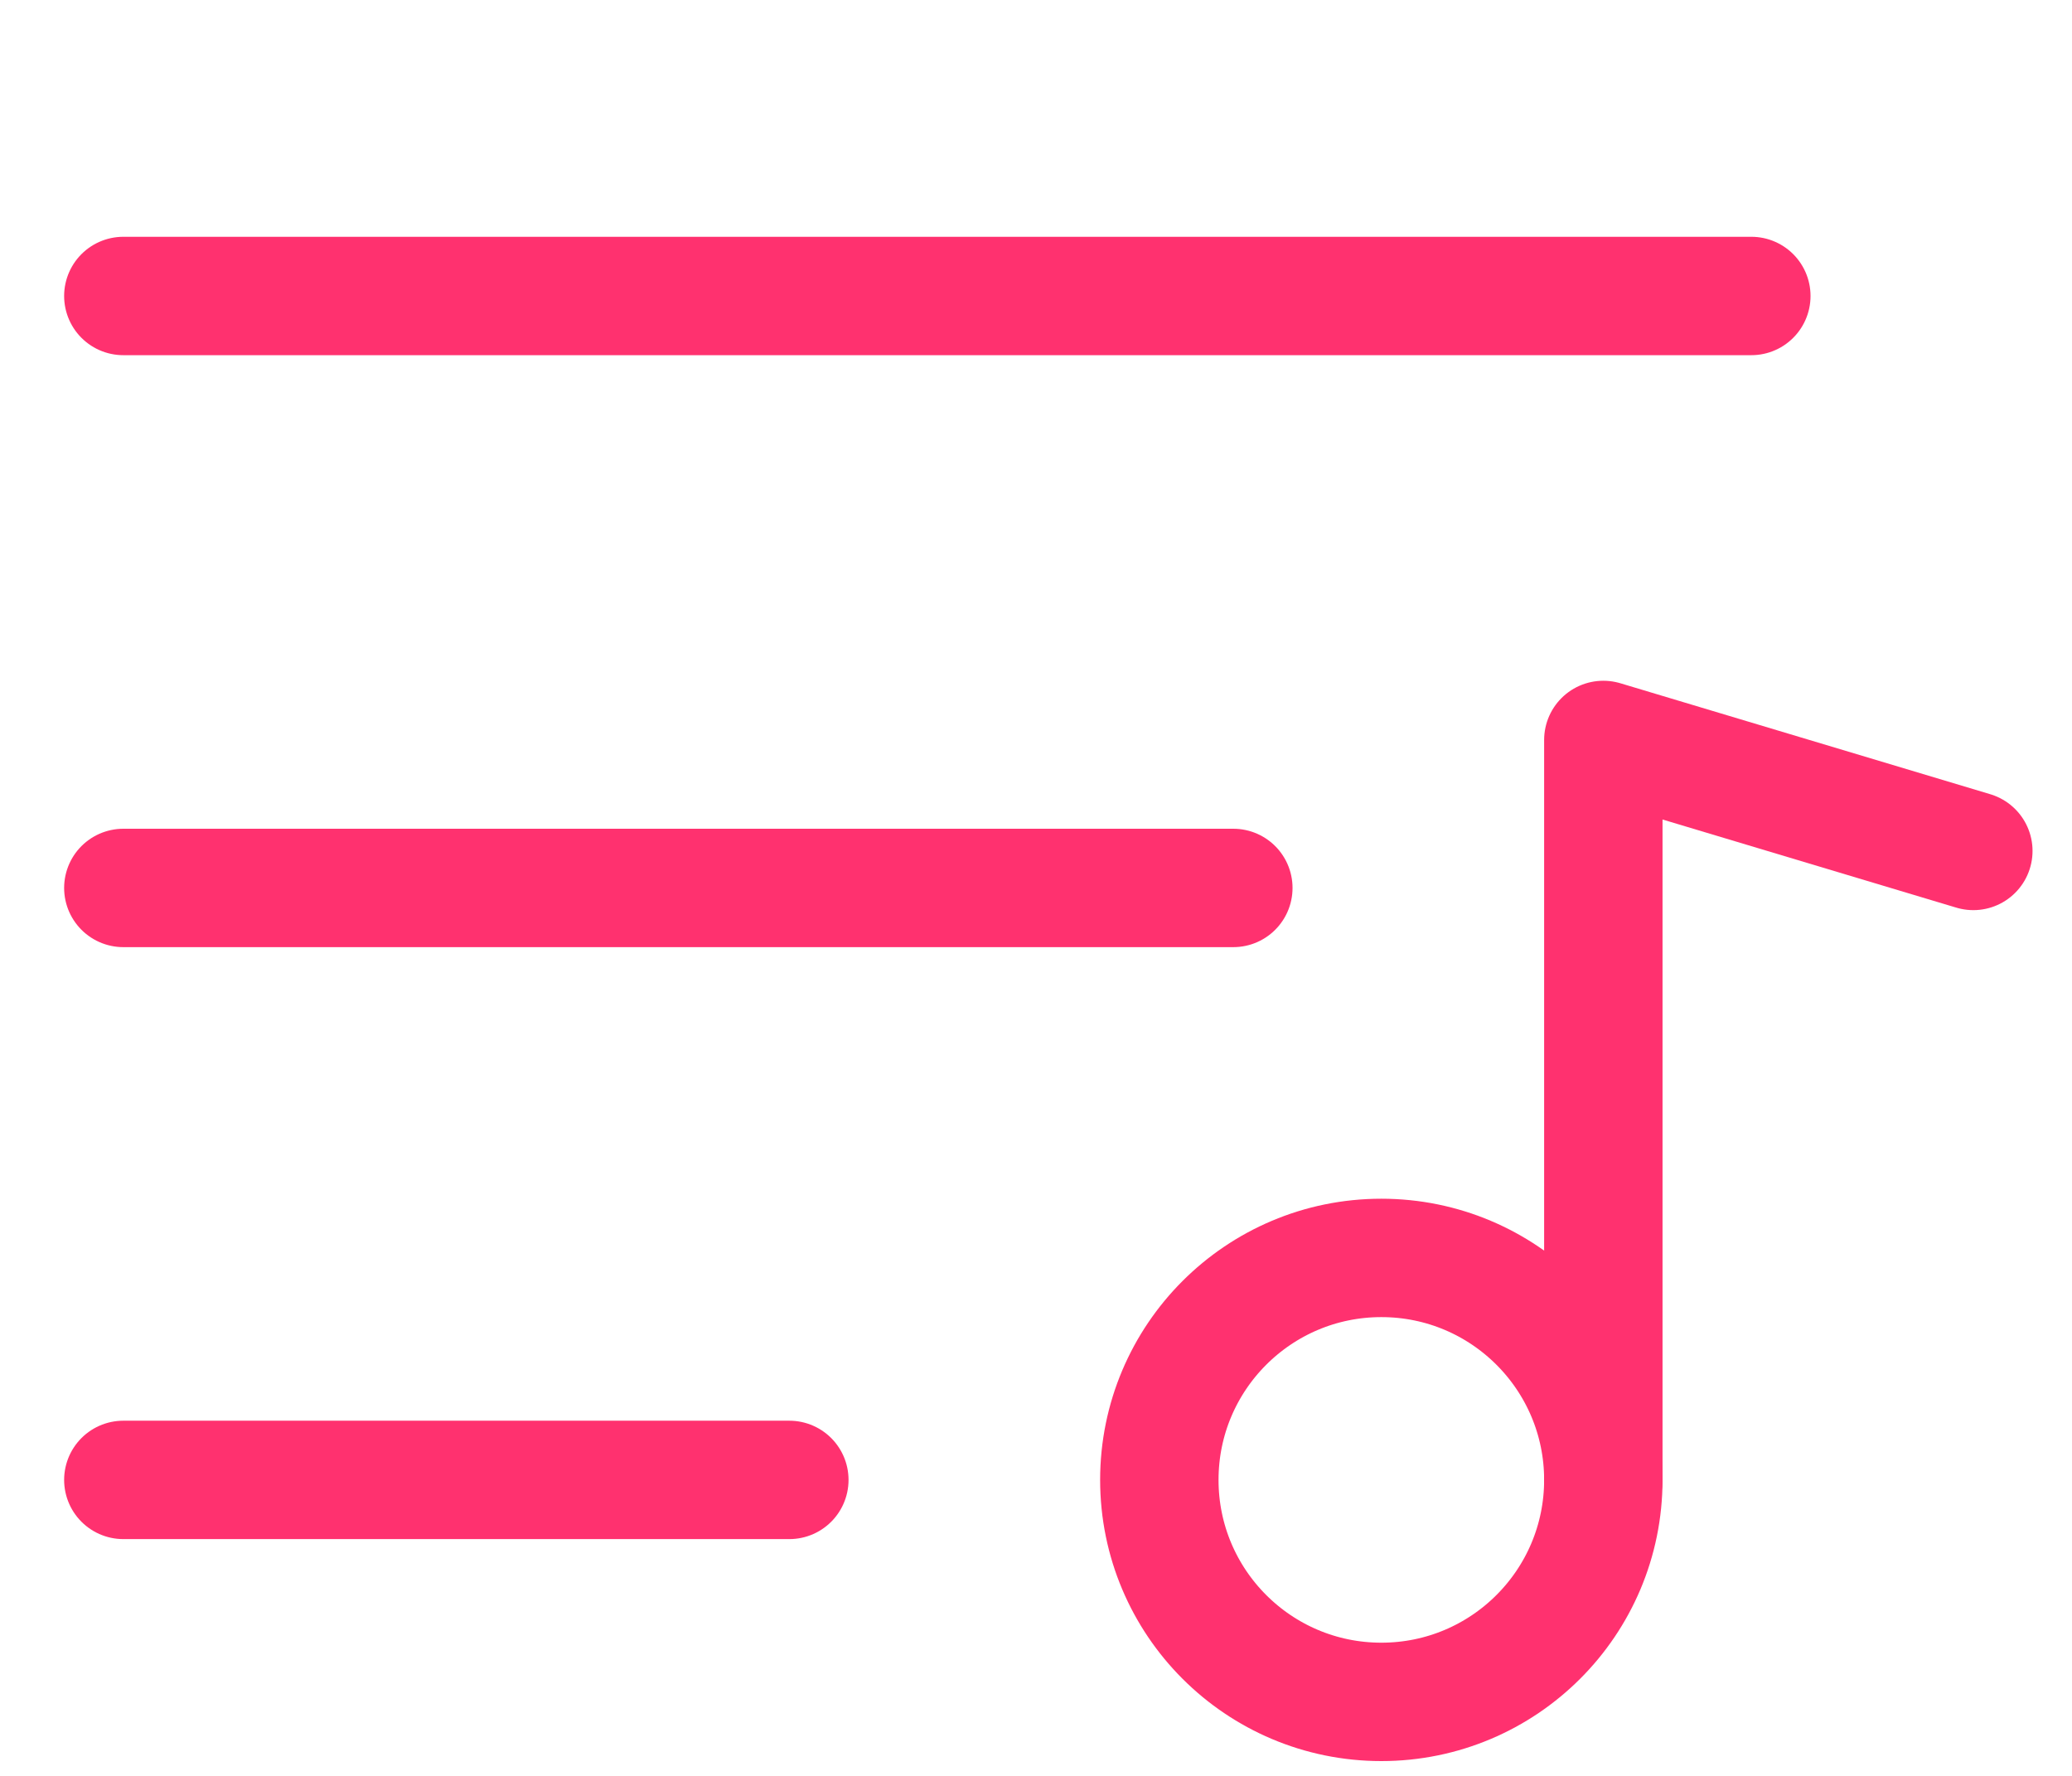 <svg width="21" height="18" viewBox="0 0 21 18" fill="none" xmlns="http://www.w3.org/2000/svg">
<g id="Group 50">
<path id="Vector" d="M1.25 3H17.75" stroke="#FF316F" stroke-width="1.2" stroke-linecap="round" stroke-linejoin="round"/>
<path id="Vector_2" d="M1.25 9H12.5" stroke="#FF316F" stroke-width="1.2" stroke-linecap="round" stroke-linejoin="round"/>
<path id="Vector_3" d="M1.25 15H8" stroke="#FF316F" stroke-width="1.2" stroke-linecap="round" stroke-linejoin="round"/>
<path id="Vector_4" d="M14 17.25C15.243 17.25 16.25 16.243 16.25 15C16.25 13.757 15.243 12.75 14 12.75C12.757 12.75 11.75 13.757 11.75 15C11.75 16.243 12.757 17.25 14 17.25Z" stroke="#FF316F" stroke-width="1.2" stroke-linecap="round" stroke-linejoin="round"/>
<path id="Vector_5" d="M16.25 15V7.5L20 8.625" stroke="#FF316F" stroke-width="1.2" stroke-linecap="round" stroke-linejoin="round"/>
</g>
</svg>
